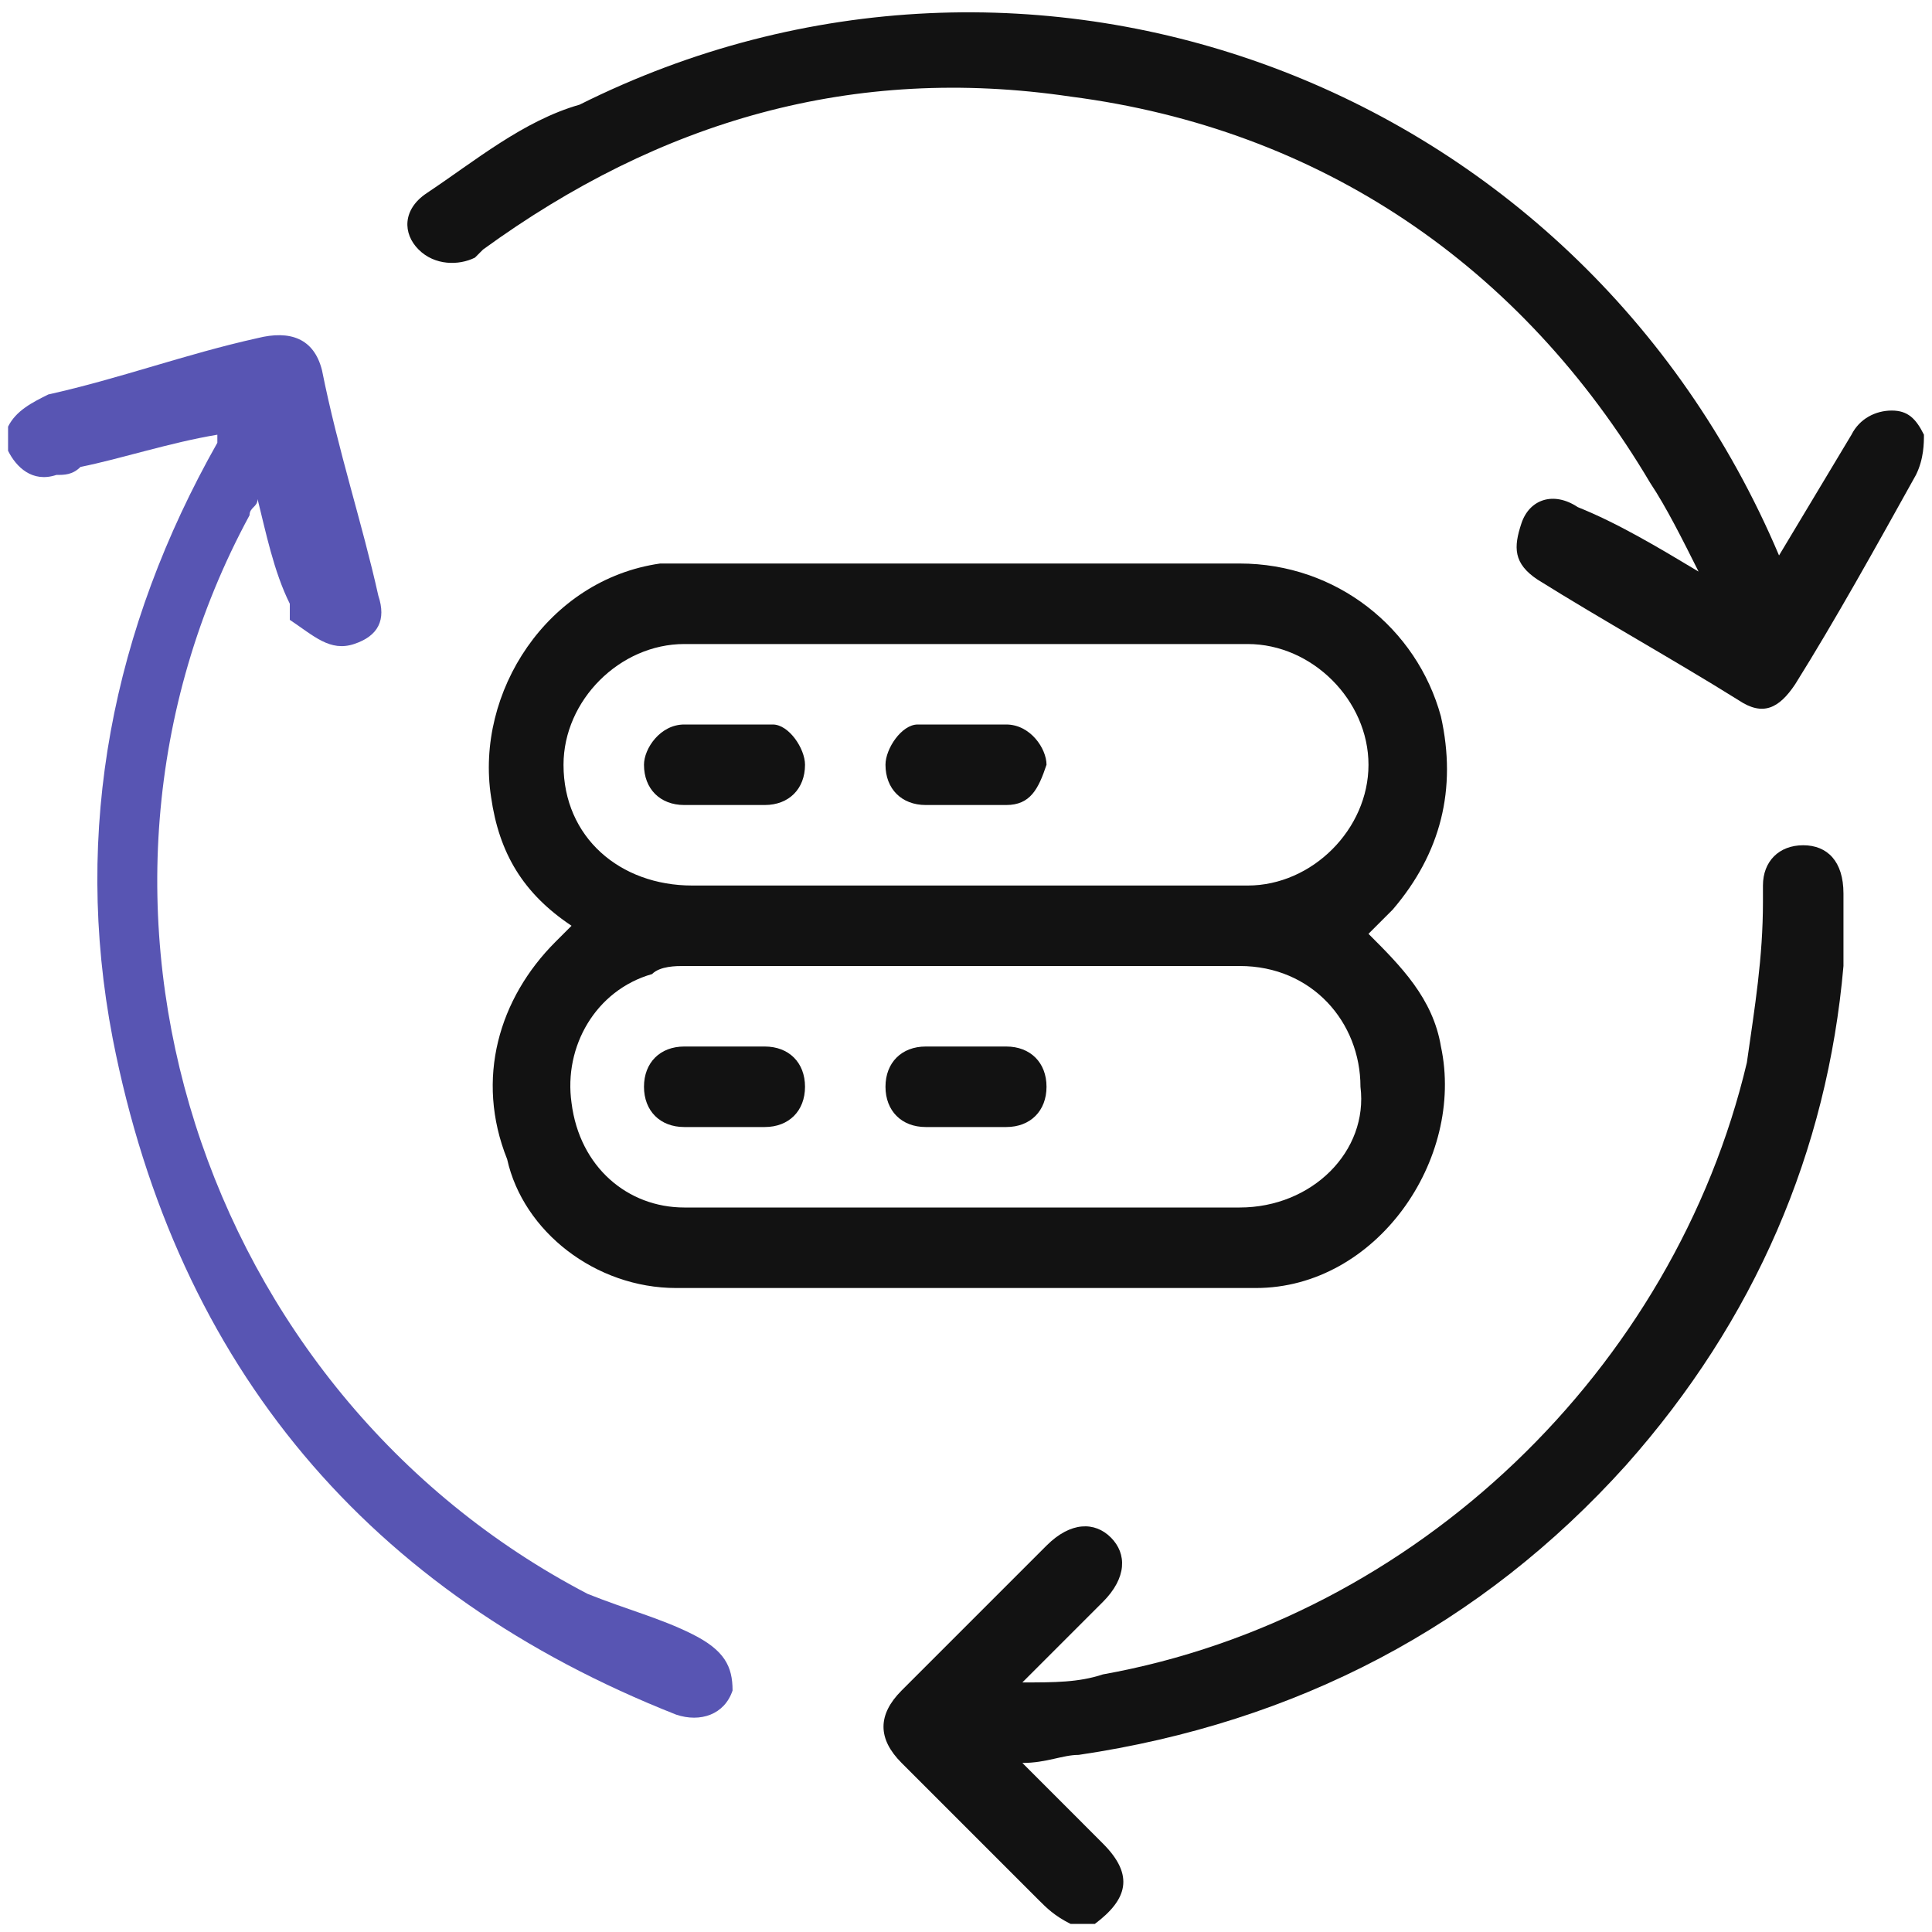 <svg width="40" height="40" viewBox="0 0 40 40" fill="none" xmlns="http://www.w3.org/2000/svg">
<g clip-path="url(#clip0_1_17262)">
<path d="M14.333 33.833C13.667 33.5 13 33.333 12.167 33C4.167 28.833 0.833 18.667 5.167 10.667C5.167 10.5 5.333 10.5 5.333 10.333C5.5 11 5.667 11.833 6 12.5C6 12.667 6 12.667 6 12.833C6.5 13.167 6.833 13.5 7.333 13.333C7.833 13.167 8 12.833 7.833 12.333C7.5 10.833 7 9.333 6.667 7.667C6.5 7 6 6.833 5.333 7C3.833 7.333 2.5 7.833 1 8.167C0.667 8.333 0.333 8.5 0.167 8.833C0.167 9 0.167 9.167 0.167 9.333C0.333 9.667 0.667 10 1.167 9.833C1.333 9.833 1.5 9.833 1.667 9.667C2.5 9.5 3.5 9.167 4.5 9C4.5 9.167 4.5 9.167 4.5 9.167C2.333 13 1.5 17.167 2.333 21.5C3.667 28.333 7.667 33 14 35.5C14.5 35.667 15 35.5 15.167 35C15.167 34.5 15 34.167 14.333 33.833Z" fill="#5855B3"/>
<path d="M37.333 17.5C36.833 17.5 36.5 17.833 36.5 18.333C36.5 18.5 36.5 18.5 36.5 18.667C36.5 19.833 36.333 20.833 36.167 22C34.667 28.333 29.333 33.5 22.833 34.667C22.333 34.833 21.833 34.833 21.167 34.833C21.833 34.167 22.333 33.667 22.833 33.167C23.333 32.667 23.333 32.167 23 31.833C22.667 31.5 22.167 31.5 21.667 32C20.667 33 19.667 34 18.667 35C18.167 35.5 18.167 36 18.667 36.5C19.667 37.5 20.667 38.5 21.5 39.333C21.667 39.5 21.833 39.667 22.167 39.833C22.333 39.833 22.5 39.833 22.667 39.833C23.333 39.333 23.5 38.833 22.833 38.167C22.667 38 22.333 37.667 22.167 37.5C21.833 37.167 21.5 36.833 21.167 36.5C21.667 36.5 22 36.333 22.333 36.333C26.833 35.667 30.667 33.667 33.667 30.333C36.333 27.333 37.833 23.833 38.167 20C38.167 19.5 38.167 19 38.167 18.5C38.167 17.833 37.833 17.5 37.333 17.5Z" fill="#121212"/>
<path d="M39.833 9C39.667 8.667 39.5 8.5 39.167 8.5C38.833 8.5 38.5 8.667 38.333 9C37.833 9.834 37.333 10.667 36.833 11.5C32.667 1.667 21.333 -2.5 12 2.167C10.833 2.5 9.833 3.334 8.833 4C8.333 4.334 8.333 4.834 8.667 5.167C9 5.5 9.5 5.5 9.833 5.334L10 5.167C13.667 2.5 17.667 1.334 22.167 2C27.333 2.667 31.5 5.5 34.167 10C34.5 10.5 34.833 11.167 35.167 11.834C34.333 11.334 33.5 10.834 32.667 10.5C32.167 10.167 31.667 10.334 31.5 10.834C31.333 11.334 31.333 11.667 31.833 12C33.167 12.834 34.667 13.667 36 14.5C36.5 14.834 36.833 14.667 37.167 14.167C38 12.834 38.833 11.334 39.667 9.834C39.833 9.5 39.833 9.167 39.833 9Z" fill="#121212"/>
<path d="M29.833 14.834C29.333 13 27.667 11.667 25.667 11.667C22 11.667 18.167 11.667 14.5 11.667C14.167 11.667 14 11.667 13.667 11.667C11.333 12 9.833 14.334 10.167 16.5C10.333 17.667 10.833 18.5 11.833 19.167C11.667 19.334 11.667 19.334 11.5 19.5C10.333 20.667 9.833 22.334 10.5 24C10.833 25.5 12.333 26.667 14 26.667C18 26.667 22 26.667 26 26.667C28.5 26.667 30.333 24 29.833 21.667C29.667 20.667 29 20 28.333 19.334C28.5 19.167 28.667 19 28.833 18.834C29.833 17.667 30.167 16.334 29.833 14.834ZM14.167 13.334C18 13.334 22 13.334 25.833 13.334C27.167 13.334 28.333 14.5 28.333 15.834C28.333 17.167 27.167 18.334 25.833 18.334C23.833 18.334 22 18.334 20 18.334C18.167 18.334 16.167 18.334 14.333 18.334C12.833 18.334 11.667 17.334 11.667 15.834C11.667 14.5 12.833 13.334 14.167 13.334ZM25.667 25C23.833 25 21.833 25 20 25C18 25 16.167 25 14.167 25C13 25 12 24.167 11.833 22.834C11.667 21.667 12.333 20.5 13.5 20.167C13.667 20 14 20 14.167 20C18 20 21.833 20 25.667 20C27.167 20 28.167 21.167 28.167 22.5C28.333 23.834 27.167 25 25.667 25Z" fill="#121212"/>
<path d="M15.833 21.667C15.5 21.667 15.333 21.667 15 21.667C14.667 21.667 14.5 21.667 14.167 21.667C13.667 21.667 13.333 22 13.333 22.5C13.333 23 13.667 23.334 14.167 23.334C14.667 23.334 15.333 23.334 15.833 23.334C16.333 23.334 16.667 23 16.667 22.5C16.667 22 16.333 21.667 15.833 21.667Z" fill="#121212"/>
<path d="M20.833 21.667C20.333 21.667 19.667 21.667 19.167 21.667C18.667 21.667 18.333 22 18.333 22.5C18.333 23 18.667 23.334 19.167 23.334C19.5 23.334 19.667 23.334 20 23.334C20.333 23.334 20.5 23.334 20.833 23.334C21.333 23.334 21.667 23 21.667 22.5C21.667 22 21.333 21.667 20.833 21.667Z" fill="#121212"/>
<path d="M14.167 16.667C14.5 16.667 14.667 16.667 15 16.667C15.333 16.667 15.667 16.667 15.833 16.667C16.333 16.667 16.667 16.333 16.667 15.833C16.667 15.5 16.333 15 16 15C15.333 15 14.667 15 14.167 15C13.667 15 13.333 15.5 13.333 15.833C13.333 16.333 13.667 16.667 14.167 16.667Z" fill="#121212"/>
<path d="M19.167 16.667C19.5 16.667 19.833 16.667 20 16.667C20.333 16.667 20.667 16.667 20.833 16.667C21.333 16.667 21.5 16.333 21.667 15.833C21.667 15.5 21.333 15 20.833 15C20.167 15 19.667 15 19 15C18.667 15 18.333 15.5 18.333 15.833C18.333 16.333 18.667 16.667 19.167 16.667Z" fill="#121212"/>
</g>
<defs>
<clipPath id="clip0_1_17262">
<rect width="40" height="40" fill="white"/>
</clipPath>
</defs>
</svg>
